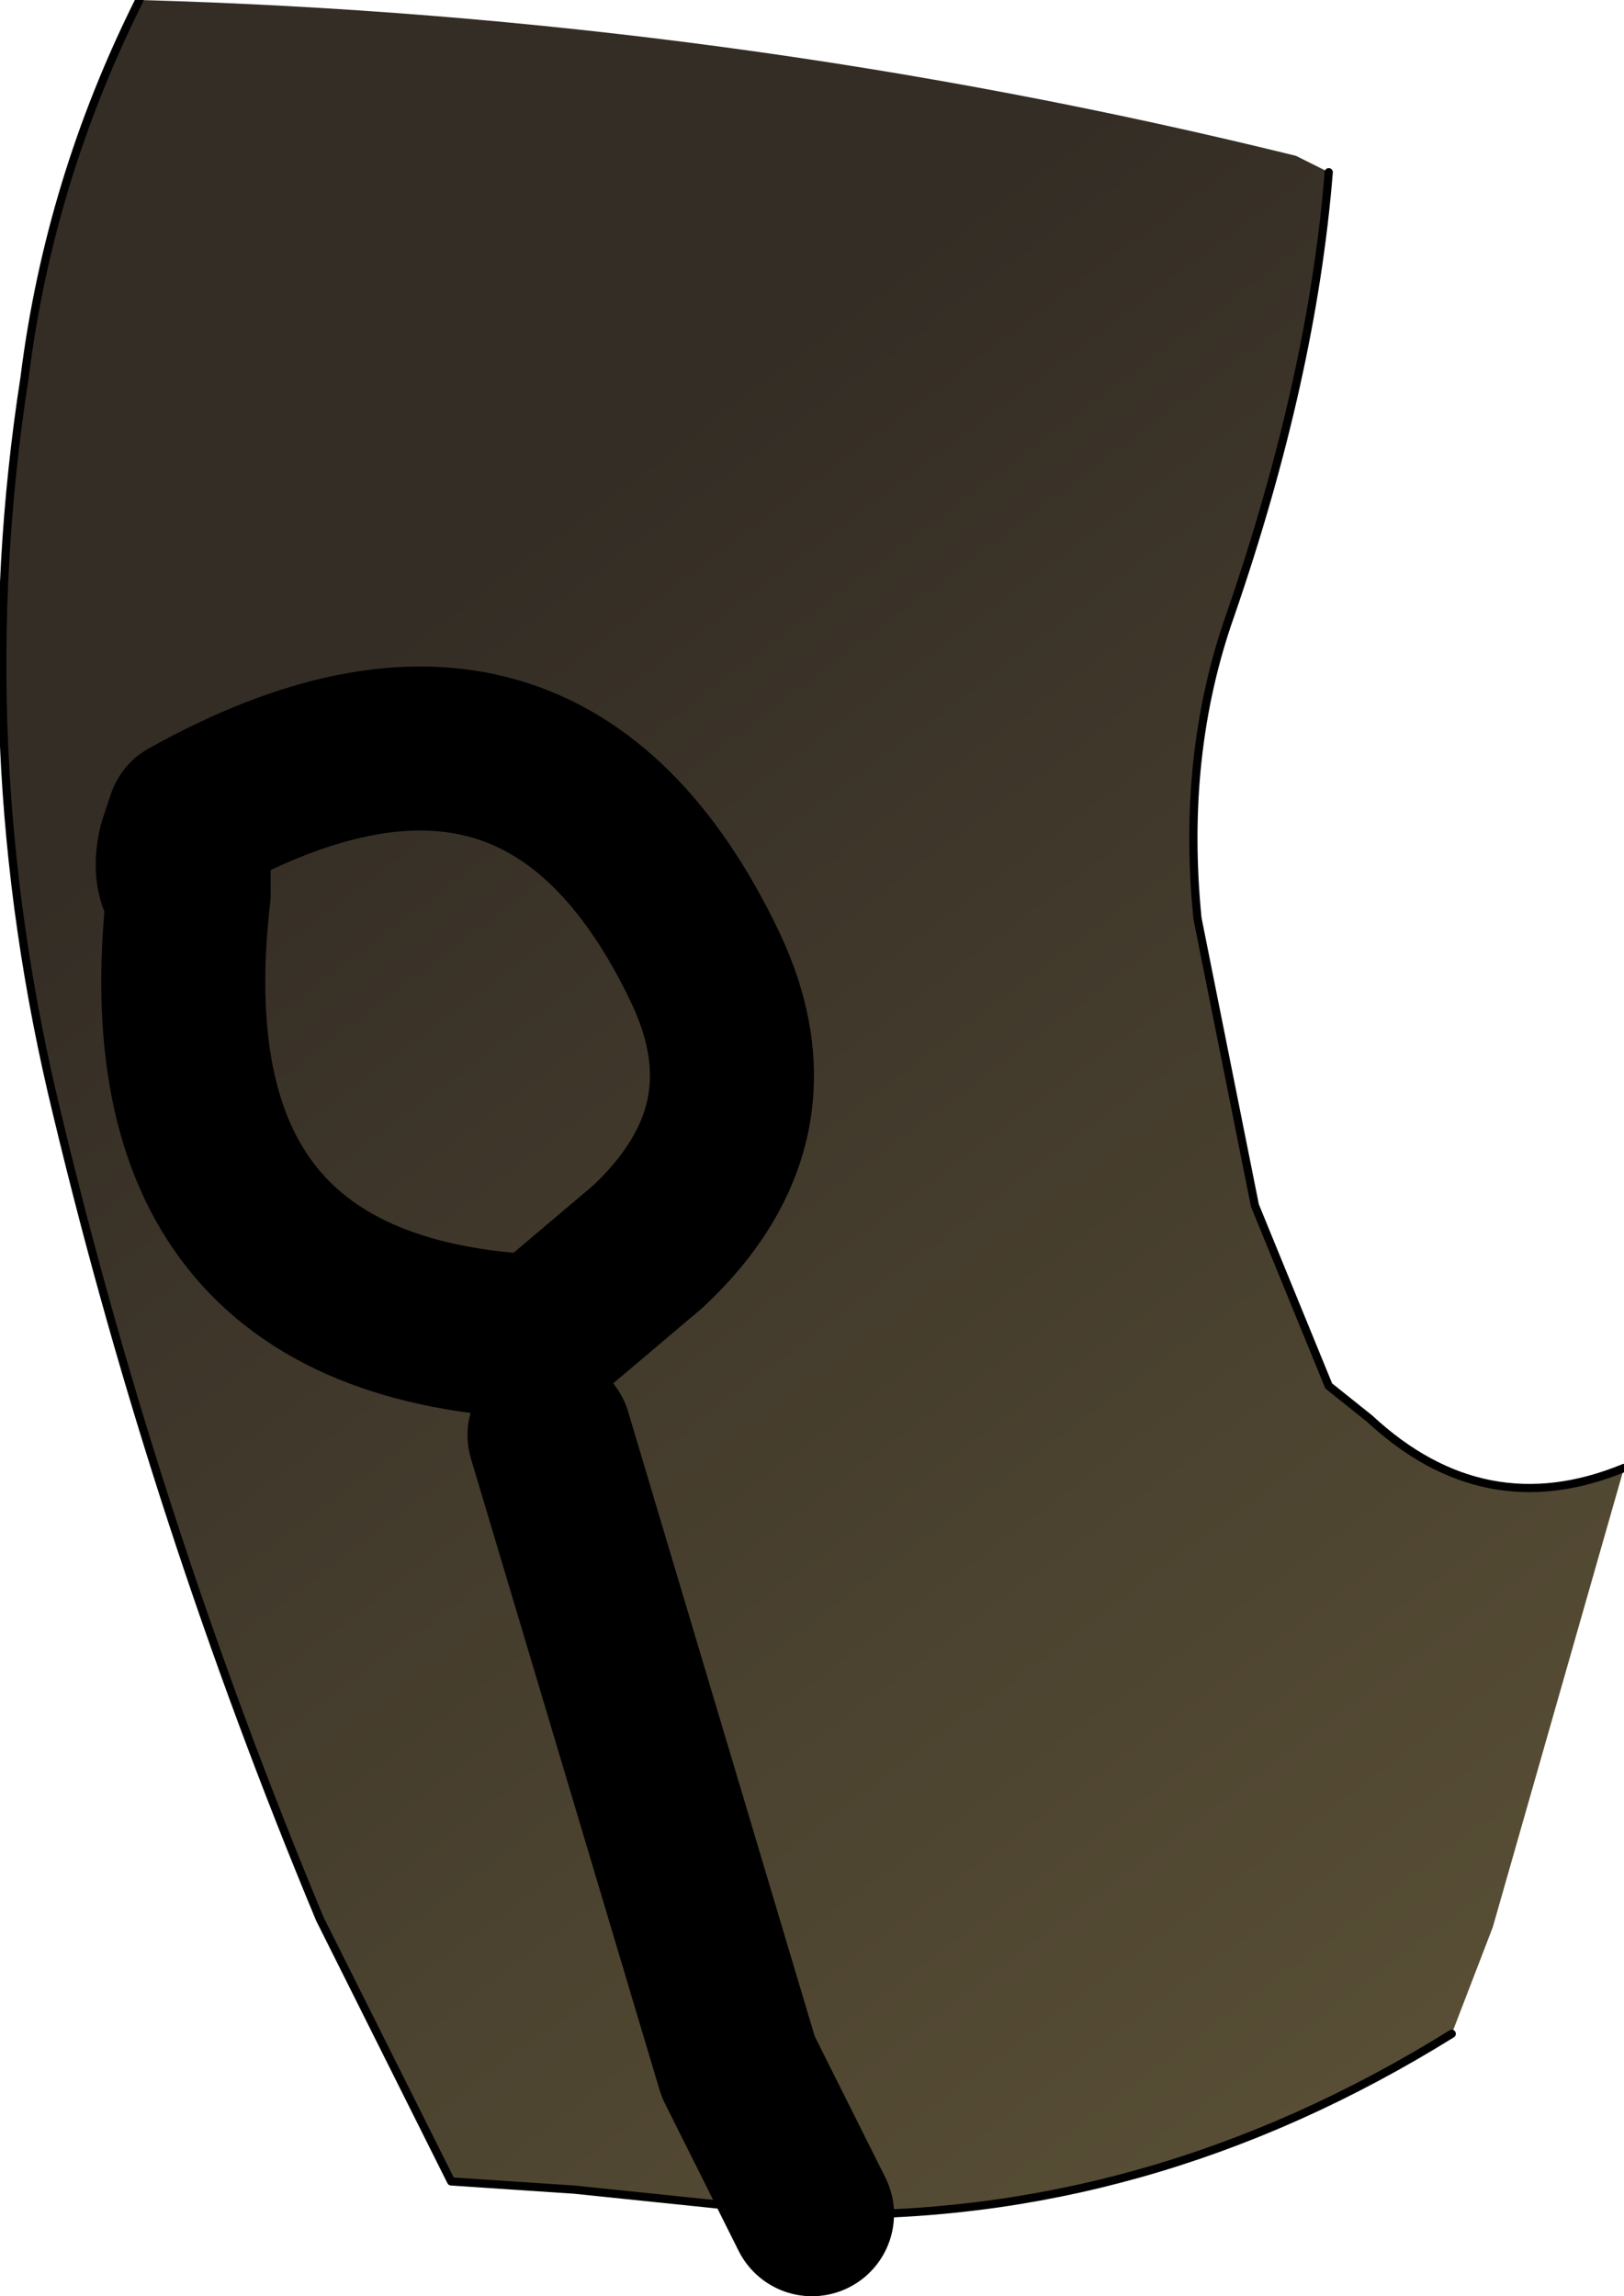 <?xml version="1.0" encoding="UTF-8" standalone="no"?>
<svg xmlns:xlink="http://www.w3.org/1999/xlink" height="14.0px" width="9.9px" xmlns="http://www.w3.org/2000/svg">
  <g transform="matrix(1.0, 0.0, 0.0, 1.0, 0.0, 0.0)">
    <path d="M0.85 0.0 Q4.45 0.1 7.9 0.95 L8.1 1.05 Q8.0 2.3 7.5 3.75 7.2 4.6 7.3 5.6 L7.65 7.35 8.1 8.45 8.35 8.65 Q9.05 9.3 9.9 8.95 L9.1 11.75 8.85 12.4 Q7.0 13.55 4.95 13.5 L3.5 13.35 2.75 13.3 1.95 11.7 Q0.95 9.3 0.35 6.8 -0.2 4.55 0.15 2.3 0.3 1.1 0.85 0.0 M3.35 8.75 L4.5 12.6 4.95 13.5 4.5 12.6 3.35 8.75 M1.15 5.45 L1.15 5.0 1.1 5.15 Q1.05 5.35 1.15 5.45 0.85 8.05 3.3 8.15 L3.95 7.6 Q4.75 6.85 4.3 5.9 3.3 3.8 1.15 5.0 3.3 3.8 4.3 5.9 4.75 6.85 3.95 7.6 L3.3 8.15 Q0.85 8.05 1.15 5.45 1.05 5.35 1.1 5.15 L1.15 5.0 1.15 5.45" fill="url(#gradient0)" fill-rule="evenodd" stroke="none"/>
    <path d="M8.1 1.05 Q8.0 2.3 7.5 3.75 7.2 4.6 7.3 5.6 L7.65 7.35 8.1 8.45 8.35 8.65 Q9.05 9.3 9.9 8.95 M8.85 12.4 Q7.0 13.55 4.95 13.5 L3.5 13.35 2.75 13.3 1.95 11.7 Q0.95 9.3 0.35 6.8 -0.2 4.55 0.15 2.3 0.3 1.1 0.85 0.0" fill="none" stroke="#000000" stroke-linecap="round" stroke-linejoin="round" stroke-width="0.05"/>
    <path d="M1.15 5.0 Q3.3 3.8 4.3 5.9 4.75 6.85 3.95 7.6 L3.3 8.15 Q0.85 8.05 1.15 5.45 1.05 5.35 1.1 5.15 L1.15 5.0 1.15 5.45 M4.95 13.5 L4.5 12.6 3.35 8.75" fill="none" stroke="#000000" stroke-linecap="round" stroke-linejoin="round" stroke-width="1.0"/>
  </g>
  <defs>
    <linearGradient gradientTransform="matrix(0.007, 0.009, -0.008, 0.006, 13.35, 7.3)" gradientUnits="userSpaceOnUse" id="gradient0" spreadMethod="pad" x1="-819.2" x2="819.2">
      <stop offset="0.0" stop-color="#342d25"/>
      <stop offset="1.0" stop-color="#736742"/>
    </linearGradient>
  </defs>
</svg>
